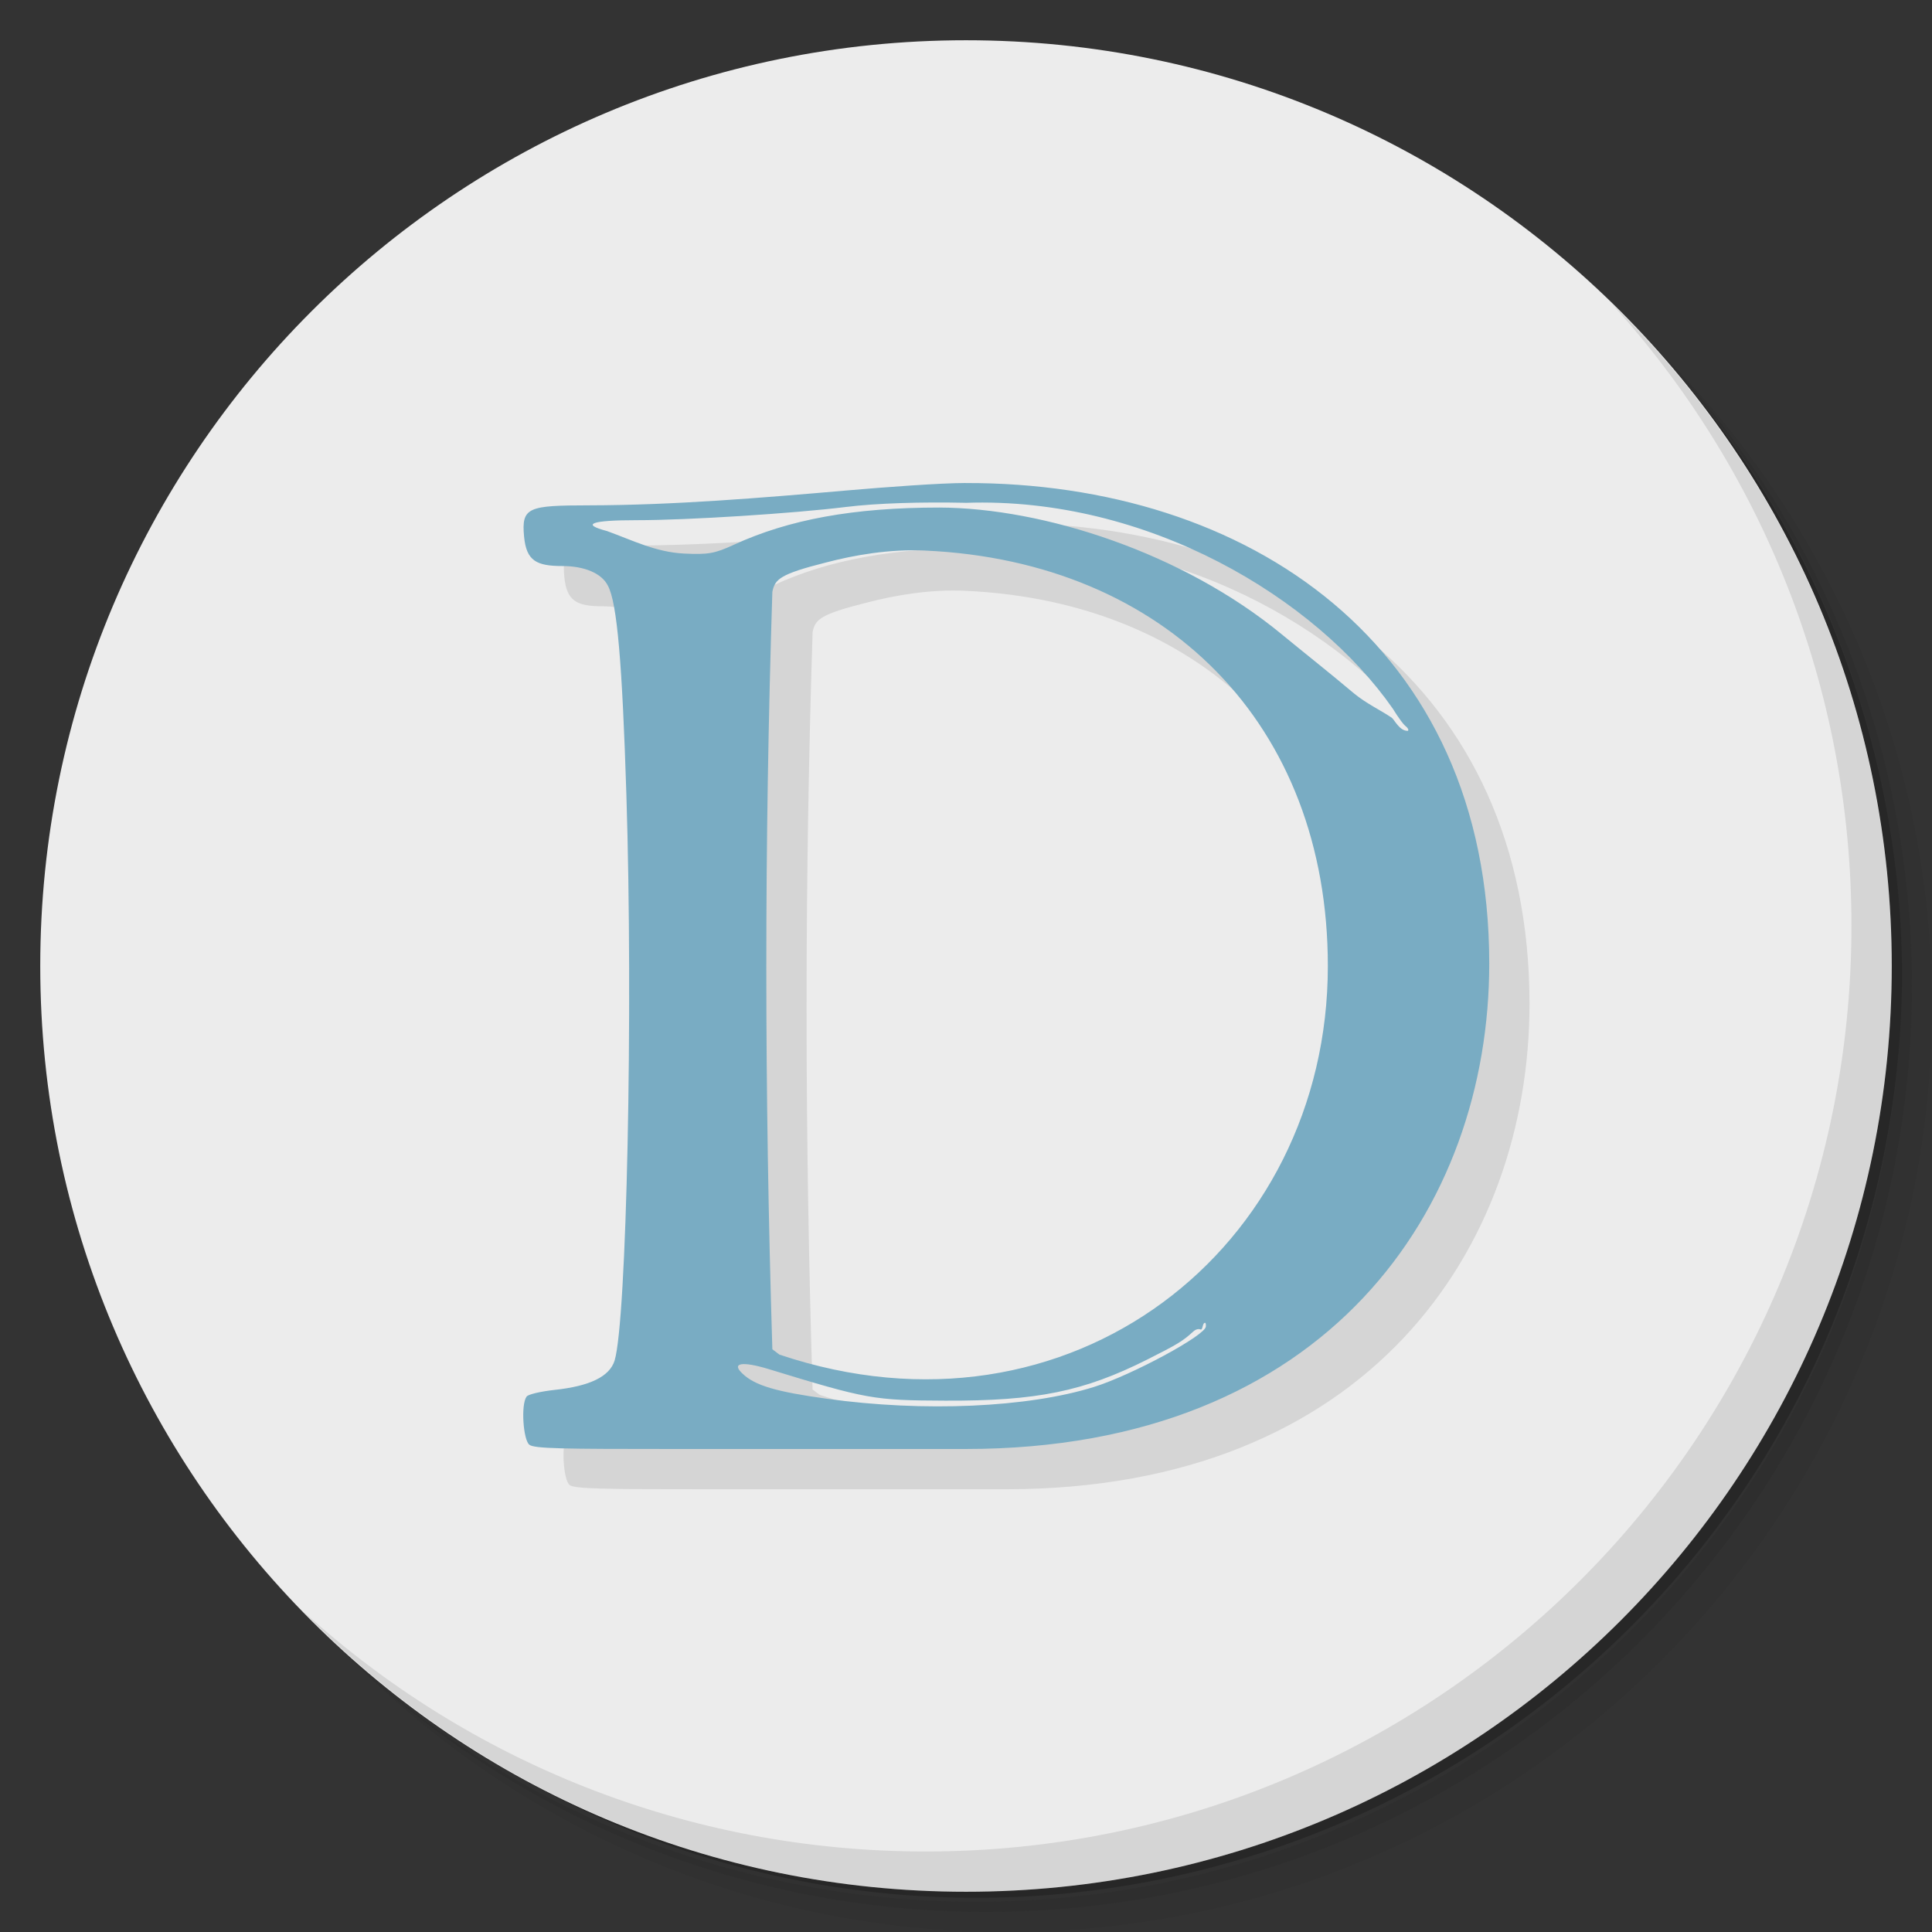 <?xml version="1.0" encoding="UTF-8" standalone="no"?>
<svg
   xmlns:dc="http://purl.org/dc/elements/1.1/"
   xmlns:cc="http://creativecommons.org/ns#"
   xmlns:rdf="http://www.w3.org/1999/02/22-rdf-syntax-ns#"
   xmlns:svg="http://www.w3.org/2000/svg"
   xmlns="http://www.w3.org/2000/svg"
   xmlns:sodipodi="http://sodipodi.sourceforge.net/DTD/sodipodi-0.dtd"
   xmlns:inkscape="http://www.inkscape.org/namespaces/inkscape"
   viewBox="0 0 48 48"
   version="1.1"
   id="svg49"
   sodipodi:docname="steam_icon_236090.svg"
   inkscape:version="0.92.1 r">
  <rect x="0" y="0" width="48" height="48" fill="#333333" stroke="none"/>
  <sodipodi:namedview
     pagecolor="#ffffff"
     bordercolor="#666666"
     borderopacity="1"
     objecttolerance="10"
     gridtolerance="10"
     guidetolerance="10"
     inkscape:pageopacity="0"
     inkscape:pageshadow="2"
     inkscape:window-width="787"
     inkscape:window-height="480"
     id="namedview51"
     showgrid="false"
     inkscape:zoom="4.9166667"
     inkscape:cx="24"
     inkscape:cy="24"
     inkscape:window-x="59"
     inkscape:window-y="27"
     inkscape:window-maximized="0"
     inkscape:current-layer="svg49" />
  <defs
     id="defs7">
    <linearGradient
       id="linearGradient3764"
       x1="1"
       x2="47"
       gradientUnits="userSpaceOnUse"
       gradientTransform="matrix(0,-1,1,0,-1.5e-6,48)">
      <stop
         style="stop-color:#79acc3;stop-opacity:1"
         id="stop2" />
      <stop
         offset="1"
         style="stop-color:#86b4c9;stop-opacity:1"
         id="stop4" />
    </linearGradient>
  </defs>
  <g
     id="g15">
    <path
       d="m 36.31 5 c 5.859 4.062 9.688 10.831 9.688 18.5 c 0 12.426 -10.07 22.5 -22.5 22.5 c -7.669 0 -14.438 -3.828 -18.5 -9.688 c 1.037 1.822 2.306 3.499 3.781 4.969 c 4.085 3.712 9.514 5.969 15.469 5.969 c 12.703 0 23 -10.298 23 -23 c 0 -5.954 -2.256 -11.384 -5.969 -15.469 c -1.469 -1.475 -3.147 -2.744 -4.969 -3.781 z m 4.969 3.781 c 3.854 4.113 6.219 9.637 6.219 15.719 c 0 12.703 -10.297 23 -23 23 c -6.081 0 -11.606 -2.364 -15.719 -6.219 c 4.16 4.144 9.883 6.719 16.219 6.719 c 12.703 0 23 -10.298 23 -23 c 0 -6.335 -2.575 -12.06 -6.719 -16.219 z"
       style="opacity:0.05"
       id="path9" />
    <path
       d="m 41.28 8.781 c 3.712 4.085 5.969 9.514 5.969 15.469 c 0 12.703 -10.297 23 -23 23 c -5.954 0 -11.384 -2.256 -15.469 -5.969 c 4.113 3.854 9.637 6.219 15.719 6.219 c 12.703 0 23 -10.298 23 -23 c 0 -6.081 -2.364 -11.606 -6.219 -15.719 z"
       style="opacity:0.1"
       id="path11" />
    <path
       d="m 31.25 2.375 c 8.615 3.154 14.75 11.417 14.75 21.13 c 0 12.426 -10.07 22.5 -22.5 22.5 c -9.708 0 -17.971 -6.135 -21.12 -14.75 a 23 23 0 0 0 44.875 -7 a 23 23 0 0 0 -16 -21.875 z"
       style="opacity:0.2"
       id="path13" />
  </g>
  <g
     id="g19"
     style="fill:#ececec">
    <path
       d="m 24 1 c 12.703 0 23 10.297 23 23 c 0 12.703 -10.297 23 -23 23 -12.703 0 -23 -10.297 -23 -23 0 -12.703 10.297 -23 23 -23 z"
       style="fill:#ececec;fill-opacity:1"
       id="path17" />
  </g>
  <g
     id="g27">
    <g
       id="g25">
      <g
         transform="translate(1,1)"
         id="g23">
        <g
           style="opacity:0.1"
           id="g21">
          <!-- color: #86b4c9 -->
        </g>
      </g>
    </g>
  </g>
  <g
     transform="translate(0.99,1)"
     style="fill:#000;opacity:0.1"
     id="g35">
    <g
       style="fill:#000"
       id="g33">
      <!-- color: #86b4c9 -->
      <g
         style="fill:#000"
         id="g31">
        <path
           d="m 24 12 c -0.625 0.001 -1.992 0.102 -2.912 0.182 -2.145 0.186 -4.326 0.369 -6.438 0.373 -1.512 0.003 -1.691 0.039 -1.619 0.781 0.058 0.597 0.306 0.727 0.951 0.727 0.547 0 0.98 0.18 1.133 0.492 0.227 0.426 0.354 1.918 0.457 5.18 0.171 5.395 0.008 13.09 -0.293 14.07 -0.125 0.395 -0.613 0.633 -1.492 0.727 -0.352 0.039 -0.668 0.113 -0.695 0.168 -0.145 0.199 -0.082 1.066 0.066 1.191 c 0.109 0.102 0.842 0.109 3.578 0.109 l 7.264 0 c 9 0 13.01 -6 13.01 -12.06 0 -7.939 -6.01 -11.954 -13.01 -11.939 m 0 0.492 c 4.525 -0.159 8.704 2.37 10.615 5.115 0.129 0.211 0.273 0.41 0.332 0.445 0.043 0.039 0.066 0.082 0.043 0.105 -0.207 0.007 -0.326 -0.264 -0.402 -0.326 -0.294 -0.198 -0.629 -0.35 -0.939 -0.605 -0.638 -0.538 -1.248 -1.017 -1.789 -1.463 -2.468 -2.037 -5.929 -3.144 -8.512 -3.154 -2.129 0 -3.741 0.296 -5.109 0.926 -0.475 0.219 -0.641 0.246 -1.234 0.217 -0.703 -0.034 -1.279 -0.33 -1.914 -0.559 -0.656 -0.172 -0.398 -0.27 0.742 -0.27 1.285 0 3.887 -0.168 5.191 -0.328 0.77 -0.095 1.87 -0.128 2.977 -0.104 z m -1 1.186 c 5.973 0.271 10 4.322 10 10.322 c 0 7 -6.406 12.08 -13.625 9.654 l -0.176 -0.133 c -0.2 -6.521 -0.2 -12.521 0 -18.82 0.066 -0.313 0.188 -0.438 1.332 -0.727 0.707 -0.185 1.575 -0.337 2.469 -0.297 z m 6.932 19.19 c 0.046 -0.028 0.037 0.076 0.037 0.086 0.004 0.215 -1.843 1.211 -2.781 1.504 -1.64 0.512 -4.224 0.627 -6.633 0.293 -1.259 -0.174 -1.789 -0.328 -2.098 -0.625 -0.285 -0.266 -0.012 -0.313 0.648 -0.113 2.453 0.75 2.602 0.778 4.391 0.785 2.27 0.009 3.438 -0.227 5.02 -1.023 0.75 -0.378 0.875 -0.453 1.133 -0.688 0.074 -0.07 0.142 -0.076 0.184 -0.059 0.061 0.026 0.045 -0.128 0.1 -0.16 z"
           style="fill:#000;fill-opacity:1;stroke:none;fill-rule:nonzero"
           id="path29" />
      </g>
    </g>
  </g>
  <g
     transform="translate(-0.01,0)"
     id="g43"
     style="fill:#79acc3;fill-opacity:1">
    <g
       id="g41"
       style="fill:#79acc3;fill-opacity:1">
      <!-- color: #86b4c9 -->
      <g
         id="g39"
         style="fill:#79acc3;fill-opacity:1">
        <path
           d="m 24 12 c -0.625 0.001 -1.992 0.102 -2.912 0.182 -2.145 0.186 -4.326 0.369 -6.438 0.373 -1.512 0.003 -1.691 0.039 -1.619 0.781 0.058 0.597 0.306 0.727 0.951 0.727 0.547 0 0.98 0.18 1.133 0.492 0.227 0.426 0.354 1.918 0.457 5.18 0.171 5.395 0.008 13.09 -0.293 14.07 -0.125 0.395 -0.613 0.633 -1.492 0.727 -0.352 0.039 -0.668 0.113 -0.695 0.168 -0.145 0.199 -0.082 1.066 0.066 1.191 c 0.109 0.102 0.842 0.109 3.578 0.109 l 7.264 0 c 9 0 13.01 -6 13.01 -12.06 0 -7.939 -6.01 -11.954 -13.01 -11.939 m 0 0.492 c 4.525 -0.159 8.704 2.37 10.615 5.115 0.129 0.211 0.273 0.41 0.332 0.445 0.043 0.039 0.066 0.082 0.043 0.105 -0.207 0.007 -0.326 -0.264 -0.402 -0.326 -0.294 -0.198 -0.629 -0.35 -0.939 -0.605 -0.638 -0.538 -1.248 -1.017 -1.789 -1.463 -2.468 -2.037 -5.929 -3.144 -8.512 -3.154 -2.129 0 -3.741 0.296 -5.109 0.926 -0.475 0.219 -0.641 0.246 -1.234 0.217 -0.703 -0.034 -1.279 -0.33 -1.914 -0.559 -0.656 -0.172 -0.398 -0.27 0.742 -0.27 1.285 0 3.887 -0.168 5.191 -0.328 0.77 -0.095 1.87 -0.128 2.977 -0.104 z m -1 1.186 c 5.973 0.271 10 4.322 10 10.322 c 0 7 -6.406 12.08 -13.625 9.654 l -0.176 -0.133 c -0.2 -6.521 -0.2 -12.521 0 -18.82 0.066 -0.313 0.188 -0.438 1.332 -0.727 0.707 -0.185 1.575 -0.337 2.469 -0.297 z m 6.932 19.19 c 0.046 -0.028 0.037 0.076 0.037 0.086 0.004 0.215 -1.843 1.211 -2.781 1.504 -1.64 0.512 -4.224 0.627 -6.633 0.293 -1.259 -0.174 -1.789 -0.328 -2.098 -0.625 -0.285 -0.266 -0.012 -0.313 0.648 -0.113 2.453 0.75 2.602 0.778 4.391 0.785 2.27 0.009 3.438 -0.227 5.02 -1.023 0.75 -0.378 0.875 -0.453 1.133 -0.688 0.074 -0.07 0.142 -0.076 0.184 -0.059 0.061 0.026 0.045 -0.128 0.1 -0.16 z"
           style="fill:#79acc3;fill-opacity:1;stroke:none;fill-rule:nonzero"
           id="path37" />
      </g>
    </g>
  </g>
  <g
     id="g47">
    <path
       d="m 40.03 7.531 c 3.712 4.084 5.969 9.514 5.969 15.469 0 12.703 -10.297 23 -23 23 c -5.954 0 -11.384 -2.256 -15.469 -5.969 4.178 4.291 10.01 6.969 16.469 6.969 c 12.703 0 23 -10.298 23 -23 0 -6.462 -2.677 -12.291 -6.969 -16.469 z"
       style="opacity:0.1"
       id="path45" />
  </g>
</svg>
